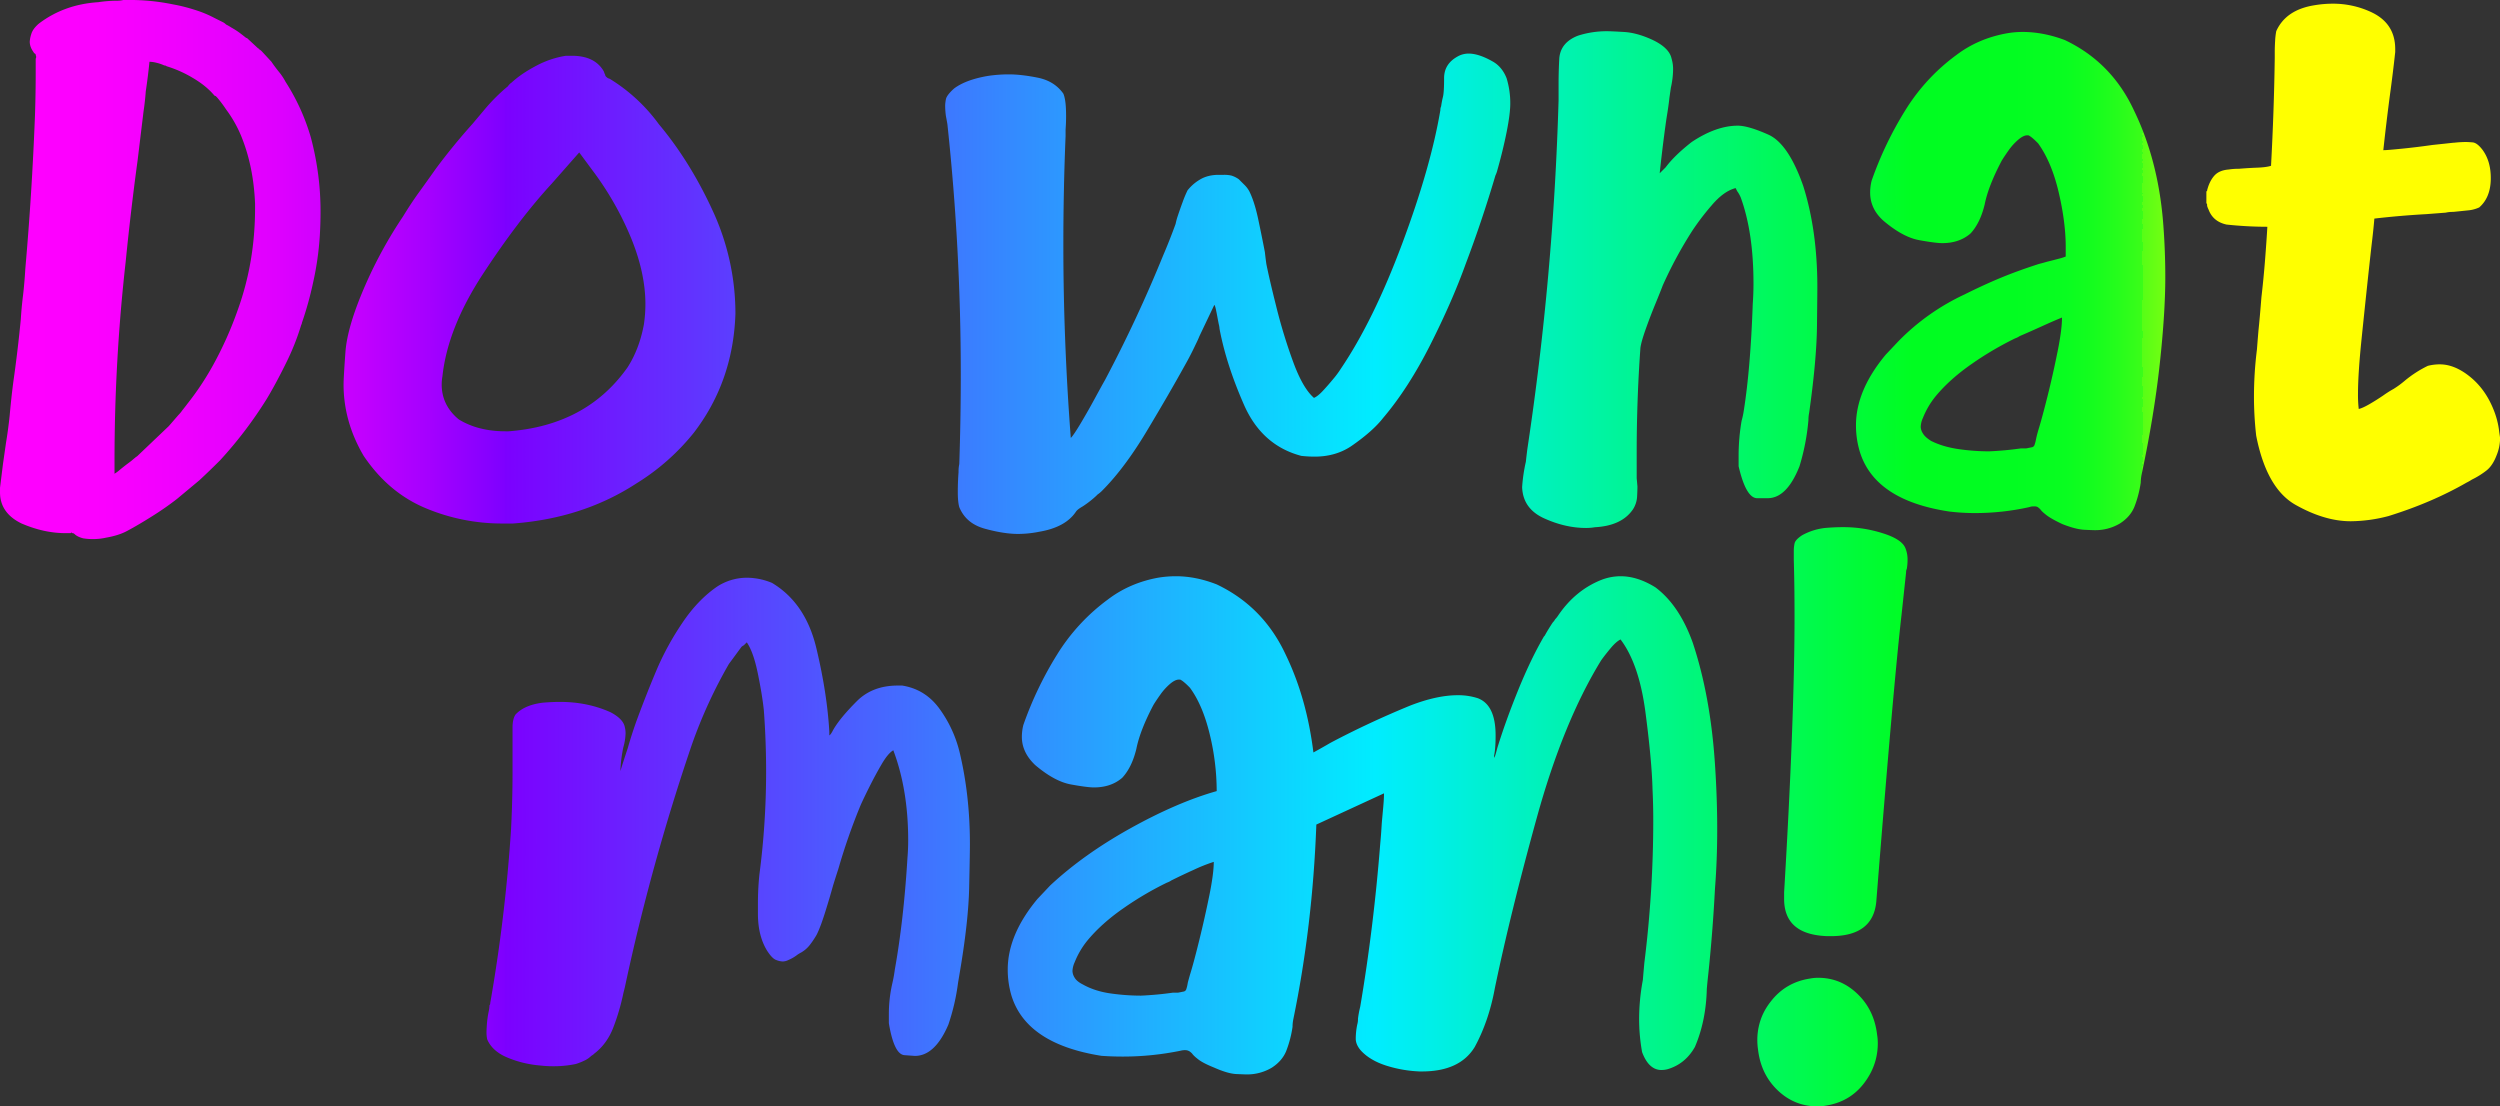 <svg id="Layer_1" data-name="Layer 1" xmlns="http://www.w3.org/2000/svg" xmlns:xlink="http://www.w3.org/1999/xlink" viewBox="0 0 3025.72 1339.1"><rect x="0" y="0" width="3025.72" height="1339.1" fill="#333333" stroke="none"/><defs><style>.cls-1{fill:url(#linear-gradient);}</style><linearGradient id="linear-gradient" x1="442.38" y1="1699.25" x2="3538.48" y2="1699.25" gradientUnits="userSpaceOnUse"><stop offset="0" stop-color="#f0f"/><stop offset="0.04" stop-color="#fc00ff"/><stop offset="0.07" stop-color="#f100ff"/><stop offset="0.11" stop-color="#df00ff"/><stop offset="0.14" stop-color="#c600ff"/><stop offset="0.17" stop-color="#a500ff"/><stop offset="0.2" stop-color="#7e00ff"/><stop offset="0.2" stop-color="#7c00ff"/><stop offset="0.54" stop-color="#00edff"/><stop offset="0.75" stop-color="#00fd21"/><stop offset="0.79" stop-color="#02fd21"/><stop offset="0.81" stop-color="#09fd20"/><stop offset="0.82" stop-color="#14fd1e"/><stop offset="0.83" stop-color="#25fd1c"/><stop offset="0.84" stop-color="#3bfd19"/><stop offset="0.84" stop-color="#57fe16"/><stop offset="0.85" stop-color="#77fe12"/><stop offset="0.85" stop-color="#9dfe0d"/><stop offset="0.86" stop-color="#c8ff07"/><stop offset="0.86" stop-color="#f6ff01"/><stop offset="0.86" stop-color="#ff0"/></linearGradient></defs><path class="cls-1" d="M795.68,985.94a70.8,70.8,0,0,0-8.1-12.15q-5.4-6.75-9-12.15L766.88,949a15,15,0,0,0-3.6-2.7.8.8,0,0,0-.9-.9l-12.6-11.7a2.67,2.67,0,0,0-1.8-.9c-3-2.39-5.71-4.5-8.1-6.3a102.74,102.74,0,0,0-9.9-6.3,63.6,63.6,0,0,0-6.3-3.6,15,15,0,0,0-3.6-2.7l-10.8-5.4a137,137,0,0,0-24.3-9.9,195.84,195.84,0,0,0-25.2-6.3,261.47,261.47,0,0,0-53.1-5.4h-7.2a29.22,29.22,0,0,1-7.2.9,154.76,154.76,0,0,0-23.4,1.8q-41.42,2.7-72,26.1-7.22,6.32-9,12.6a37.71,37.71,0,0,0-1.8,9c0,4.21,1.49,8.41,4.5,12.6.59,1.21,1.19,1.8,1.8,1.8.59.61.9,1.06.9,1.35a6.81,6.81,0,0,0,.45,1.8,4.19,4.19,0,0,1-.45,3.15v17.1q0,26.11-.9,52.2-3.61,93.62-11.7,185.4-.92,16.2-2.7,31.5-1.82,14.41-2.7,28.8-3.61,37.8-9,75.6-2.7,20.71-4.5,41.4-1.81,17.12-4.5,33.3l-3.6,25.2-3.6,28.8v5.4q0,25.21,26.1,37.8,27,11.68,53.1,11.7h6.3l.9-.9.9.9a3.7,3.7,0,0,1,2.7.9c2.39,2.4,6,4.19,10.8,5.4a72.3,72.3,0,0,0,11.7.9,74.48,74.48,0,0,0,16.2-1.8q15.29-2.7,25.2-8.1,13.5-7.2,30.6-18a357.15,357.15,0,0,0,29.7-20.7l27-22.5q12.59-11.68,25.2-24.3a500.1,500.1,0,0,0,56.7-74.7q10.8-18,23-42.75a291.76,291.76,0,0,0,18.45-46.35,7,7,0,0,0,.9-2.7,411.86,411.86,0,0,0,13.5-48.6,360.54,360.54,0,0,0,8.1-56.7q.88-14.38.9-27.9a346.76,346.76,0,0,0-11.7-90.9A256.24,256.24,0,0,0,795.68,985.94Zm-36.9,153q0,64.8-20.7,122.4a441,441,0,0,1-30.6,68.4,340.15,340.15,0,0,1-30.6,45.9c-1.8,2.41-3.91,5.11-6.3,8.1a36.36,36.36,0,0,1-4.5,5.4l-11.7,13.5-37.8,36a10.32,10.32,0,0,1-2.7,1.8.8.8,0,0,1-.9.9,77.7,77.7,0,0,1-7.2,5.85q-5.4,4.05-10.35,8.1a48.59,48.59,0,0,1-6.75,5v-15.3a2150.64,2150.64,0,0,1,13.5-241.2q6.29-63,14.4-122.4l7.2-59.4q1.79-11.69,2.7-24.3,2.7-18,4.5-36a38.52,38.52,0,0,1,9,1.35,45.28,45.28,0,0,1,9,3.15,3.74,3.74,0,0,1,2.7.9,143.55,143.55,0,0,1,31.5,14q16.2,9.45,26.1,21.15a2.52,2.52,0,0,0,1.8.9l1.8,1.8a151.16,151.16,0,0,1,10.8,14.4,148.86,148.86,0,0,1,18,31.5q15.29,36.91,17.1,82.8Zm949.47,391.5q31.49-5.4,44.1-24.3c1.19-1.8,3.89-3.89,8.1-6.3a121,121,0,0,0,16.2-12.6l1.8-1.8a35.17,35.17,0,0,0,5.4-4.5q27-27,54-72t45.9-79.2q7.18-12.59,13.5-26.1c1.8-3.6,3.29-6.89,4.5-9.9l18-37.8c.59.61,1.19,2.25,1.8,5s1.19,5.71,1.8,9,1.19,6.46,1.8,9.45a25.44,25.44,0,0,1,.9,5.4q8.1,43.2,29.7,92.25t69.3,61.65a144.19,144.19,0,0,0,16.2.9q25.18,0,44.1-12.6,26.08-18,38.7-34.2,30.59-36,57.15-88.65t42.75-97.65q19.78-52.18,36-107.1a37.39,37.39,0,0,0,1.8-4.5q7.18-25.18,11.7-47.7t4.5-35.1a102.39,102.39,0,0,0-4.5-30.6q-5.4-13.5-16.2-19.8-17.11-9.89-29.7-9.9a26.82,26.82,0,0,0-13.5,3.6q-16.2,9-16.2,26.1t-1.35,22.5a113.74,113.74,0,0,0-2.25,11.7,9.91,9.91,0,0,0-.9,4.5q-11.71,69.31-46.35,162t-74.25,151.2a109.18,109.18,0,0,1-9,12.15q-6.32,7.66-12.6,14.4t-10.8,8.55q-13.5-11.68-25.2-43.65a645.74,645.74,0,0,1-20.25-66.15q-8.57-34.19-12.15-52.2c-.61-4.19-1.21-9-1.8-14.4q-3.62-18.9-8.1-40t-10.8-33.75a34,34,0,0,0-6.3-8.1q-4.51-4.48-6.3-6.3a31.69,31.69,0,0,0-9-4.5,38.45,38.45,0,0,0-9-.9h-6.3q-13.5,0-23,5.85a53.62,53.62,0,0,0-14.85,13,139.7,139.7,0,0,0-5.85,14q-3.16,8.57-5.85,16.65a80,80,0,0,0-2.7,9.9q-7.21,19.82-15.3,38.7a1637.65,1637.65,0,0,1-70.2,150.3q-3.62,6.32-12.15,22.05T1758.2,1399q-8.57,14.42-12.15,18-9-117.88-9-234,0-65.68,2.7-131.4v-8.1a208.53,208.53,0,0,0,.45-23.85q-.46-13-3.15-19.35-10.8-15.29-31-19.35t-35.55-4a173.15,173.15,0,0,0-24.3,1.8q-27,4.51-41.4,15.3-9,8.1-9.9,13.05a45.07,45.07,0,0,0-.9,7.65,101.13,101.13,0,0,0,.9,12.6c.59,3,1.19,6.3,1.8,9.9a2836.58,2836.58,0,0,1,16.2,302.4q0,54-1.8,108.9a42.28,42.28,0,0,0-.9,9.9q-.92,11.71-.9,24.3,0,11.71,1.8,18,8.1,19.82,31,26.1t40.05,6.3A133.09,133.09,0,0,0,1708.25,1530.44Zm-637.19-9.9q84.59-6.29,149.4-48.6a271.57,271.57,0,0,0,69.3-61.2q47.7-62.1,50.4-144a295.76,295.76,0,0,0-27.45-124.65q-27.46-59.83-65.25-104.85a207.57,207.57,0,0,0-59.4-54.9,9.39,9.39,0,0,1-3.6-1.8q-.9-.88-1.35-1.35a1.76,1.76,0,0,1-.45-1.35,33,33,0,0,1-1.8-4.5q-10.8-18.9-38.7-18.9H1135a113.49,113.49,0,0,0-36,12.15q-18,9.45-29.7,20.25a16.2,16.2,0,0,0-4.5,4.5,217.65,217.65,0,0,0-28.8,28.8l-14.4,17.1q-23.41,26.12-44.1,54-10.8,15.32-20.25,28.35t-19.35,29.25a532.94,532.94,0,0,0-45.9,83.7q-21.6,49.51-23.85,80.55t-2.25,39.15q0,45,24.3,86.4,29.7,44.11,74.25,63a238.34,238.34,0,0,0,94.05,18.9Zm-86.4-168.3a60.69,60.69,0,0,1,.9-9.9q6.29-58.48,49-123.75t83.25-109.35l33.3-37.8,15.3,20.7a374.15,374.15,0,0,1,47.25,82.35q17.55,42.77,17.55,80.55a171.66,171.66,0,0,1-1.8,24.3q-5.4,29.7-19.8,52.2-49.5,70.2-144,77.4h-3.6q-33.3,0-56.7-14.4Q984.65,1377.46,984.66,1352.24ZM3033,1021q-27-58.49-83.7-85.5-26.12-9.88-51.3-9.9a111.23,111.23,0,0,0-19.8,1.8q-34.21,6.31-60.3,26.1a237.67,237.67,0,0,0-61.65,66.6,431.7,431.7,0,0,0-40.95,85.5,58.81,58.81,0,0,0-1.8,14.4q0,19.82,16.2,34.2,23.39,19.82,43.2,23.4t27.9,3.6q20.68,0,34.2-11.7,11.68-12.58,17.1-35.1,4.49-22.49,20.7-53.1,2.7-4.48,8.1-12.15a70.88,70.88,0,0,1,11.7-13q6.28-5.4,10.8-5.4h1.8a25.73,25.73,0,0,1,4.05,2.7q2.24,1.82,4.5,4t3.15,3.15q16.2,22.52,24.75,58.95t8.55,66.15v11.7a56.63,56.63,0,0,1-8.55,2.7c-4.5,1.21-9.16,2.41-14,3.6q-6.31,1.82-9.9,2.7-25.21,8.1-45.9,16.65t-44.1,20.25a272.93,272.93,0,0,0-80.1,56.7l-15.3,16.2q-36,43.2-36,85.5a110.65,110.65,0,0,0,4.5,31.5q18,59.4,108.9,72.9a259.26,259.26,0,0,0,30.6,1.8,301.41,301.41,0,0,0,65.7-7.2,15.06,15.06,0,0,1,4.5-.9h1.8a7.45,7.45,0,0,1,4,.9,23.79,23.79,0,0,1,3.15,2.7c1.19,1.8,3.74,4.21,7.65,7.2s10.35,6.61,19.35,10.8q16.2,6.29,26.55,6.75t12.15.45a58.34,58.34,0,0,0,30.6-8.1q12.59-8.1,17.55-20.25a133.47,133.47,0,0,0,7.65-29.25,55.52,55.52,0,0,1,.9-9q15.29-72,22.05-134.1t6.75-105.3q0-34.19-2.7-67.5Q3061.81,1080.46,3033,1021Zm-92.7,291.6q-5.4,27-12.15,54t-11.25,41.4q-1.82,6.32-2.7,10.8a42.67,42.67,0,0,1-1.8,6.75,4.11,4.11,0,0,1-3.15,2.7l-6.75,1.35h-6.3q-18.9,2.7-38.7,3.6a260.7,260.7,0,0,1-36.9-2.7q-18.9-2.7-33.3-9.9-7.21-4.48-9.9-9a16.08,16.08,0,0,1-2.7-8.1,28.42,28.42,0,0,1,2.7-10.8,99.4,99.4,0,0,1,15.3-26.1q17.09-20.69,43.65-39.15a389.51,389.51,0,0,1,52.65-31,22,22,0,0,0,5.4-2.7q12.59-5.4,27.45-12.15t23.85-10.35Q2945.72,1285.65,2940.32,1312.64Zm534.58,97.2a100.74,100.74,0,0,0-7.2-27.9q-9.91-24.3-28.35-39.15t-36.45-14.85a59.55,59.55,0,0,0-14.4,1.8,136.78,136.78,0,0,0-27.9,18,112,112,0,0,1-13.5,9.9,125.81,125.81,0,0,0-12.15,7.65q-8.57,5.87-17.1,10.8t-13,5.85a147.09,147.09,0,0,1-.9-18q0-25.18,4.5-68.4,6.29-61.18,11.7-109.8,2.7-22.48,3.6-34.2,30.59-3.58,63-5.4l23.4-1.8a38.33,38.33,0,0,1,9-.9q9-.89,17.55-1.8a40.84,40.84,0,0,0,13.95-3.6q13.5-11.68,14-33.75t-10.35-36.45q-6.32-8.1-11.7-8.55c-3.6-.29-6.3-.45-8.1-.45a134.39,134.39,0,0,0-14.4.9h-.9q-8.1.91-25.2,2.7-18.9,2.7-36.9,4.5t-22.5,1.8q3.59-33.29,8.1-67.5,3.58-26.09,6.3-51.3v-3.6q0-31.49-29.7-45a109,109,0,0,0-45.9-9.9,132.27,132.27,0,0,0-21.6,1.8q-35.1,5.4-46.8,31.5a87.61,87.61,0,0,0-1.35,11.7c-.31,4.81-.45,9.61-.45,14.4v6.3q-.92,64.8-4.5,130.5-5.4,1.81-16.65,2.25t-22,1.35a78.58,78.58,0,0,0-12.6.9q-11.72.91-17.55,7.65t-8.55,17.55v.9a.8.8,0,0,0-.9.9v13.5l.9,1.8v1.8a31.75,31.75,0,0,0,1.8,4.5q5.4,14.41,21.6,18a464.35,464.35,0,0,0,49.5,2.7q-.92,16.2-2.7,39.15t-4.5,46.35q-1.82,23.41-3.6,40.5-.91,10.8-1.8,22.5a455.18,455.18,0,0,0-3.6,56.7,415.73,415.73,0,0,0,2.7,47.7q12.58,63.92,47.7,83.7t66.6,19.8a182.71,182.71,0,0,0,45.9-6.3q52.18-16.2,94.5-40.5a56.5,56.5,0,0,0,6.3-3.6,98.05,98.05,0,0,0,18-11.25q7.18-5.84,11.7-17.55a56,56,0,0,0,4.5-21.6ZM2628,1451.24a270.32,270.32,0,0,0,10.8-55.8,45.19,45.19,0,0,1,.9-9q9-63.89,9.45-104.85t.45-47.25q0-68.38-17.1-122.4-18-51.3-42.3-62.1t-36.9-10.8q-26.11,0-55.8,19.8-20.72,16.2-31.5,30.6l-7.2,7.2q.89-9,3.15-27.9t4.95-37.8q2.7-16.2,3.6-25.2l1.8-12.6a105.39,105.39,0,0,0,2.7-21.6,43.54,43.54,0,0,0-1.8-13.5q-2.7-13.5-24.3-23.4-18-8.1-33.3-9t-19.8-.9a113.32,113.32,0,0,0-36,5.4q-20.72,8.1-22.5,27-.91,15.32-.9,32.4v18.9a3506.37,3506.37,0,0,1-37.8,422.1c-.61,4.81-1.21,9.9-1.8,15.3a196.34,196.34,0,0,0-4.5,30.6q.89,26.11,26.55,37.8t50.85,11.7a66.7,66.7,0,0,0,10.8-.9q32.4-1.79,45.9-21.6a31.37,31.37,0,0,0,5-14.85c.29-5.09.45-9.45.45-13l-.9-9.9V1435q0-63.88,4.5-126.9.89-7.19,6.3-22.5t11.7-30.6q6.29-15.29,9-22.5a500.34,500.34,0,0,1,36-66.6,300.58,300.58,0,0,1,23-30.15q14.85-17.55,29.25-21.15l1.8,3.6a36,36,0,0,1,4.5,8.1q15.29,42.32,15.3,103.5,0,12.62-.9,25.2-2.7,77.42-10.8,128.7a97,97,0,0,1-2.7,12.6,251,251,0,0,0-3.6,41.4v13.5q9,38.71,22.5,38.7h12.6Q2612.72,1489.94,2628,1451.24ZM1587,1744.55q-17.1-23.4-45-27.9h-5.4q-30.6,0-49.5,18.9-20.71,20.71-28.8,35.1c-1.8,3.6-3.3,5.71-4.5,6.3v-4.5q-2.7-46.79-15.75-101.25t-53.55-78.75a80.05,80.05,0,0,0-30.6-6.3,66.34,66.34,0,0,0-36,10.8q-23.42,16.2-41.85,43.65a340.64,340.64,0,0,0-30.15,54.45q-12.62,29.7-24.3,61.2-6.3,17.1-11.7,36-4.51,13.5-9,27.9a169.59,169.59,0,0,1,3.6-28.8,66.41,66.41,0,0,0,2.7-17.1,30.15,30.15,0,0,0-.9-7.2q-1.82-9.9-17.1-18-27.9-12.6-61.2-12.6-9.91,0-20.7.9-22.5,2.7-33.3,14.4-3.6,5.4-3.6,15.75v52.65q0,35.1-1.8,70.2a1946.22,1946.22,0,0,1-25.2,210.6,3.68,3.68,0,0,1-.9,2.7,39.6,39.6,0,0,1-.9,7.2,121.93,121.93,0,0,0-2.25,15.75c-.31,4.5-.45,7.65-.45,9.45a37.81,37.81,0,0,0,.9,9q6.29,14.4,24.75,22a131.12,131.12,0,0,0,39.15,9.45,146.59,146.59,0,0,0,16.2.9,128.86,128.86,0,0,0,27-2.7,75.86,75.86,0,0,0,12.15-4.95,29.93,29.93,0,0,0,6.75-5,13.81,13.81,0,0,0,3.6-2.7q15.3-11.68,22.95-31.5a266,266,0,0,0,12.15-41.4l1.8-7.2a2574.59,2574.59,0,0,1,81-293.4,580.41,580.41,0,0,1,45-98.1c1.8-2.39,4.35-5.85,7.65-10.35s5.85-8,7.65-10.35a10.37,10.37,0,0,1,2.7-1.8l3.6-3.6q8.1,11.7,13.5,38.25t7.2,44.55q2.7,36.91,2.7,73.8a959.29,959.29,0,0,1-8.1,124.2,332.48,332.48,0,0,0-1.8,35.1V1993q0,26.11,10.8,44.1,6.29,9.92,11.25,11.7a24.11,24.11,0,0,0,7.65,1.8,15.88,15.88,0,0,0,7.2-1.8,47,47,0,0,0,10.8-6.3,43,43,0,0,1,4.5-2.7,36.1,36.1,0,0,0,10.8-9.45,106.9,106.9,0,0,0,8.1-12.15q4.5-9,9.9-26.1t9.9-33.3q3.59-11.68,6.3-19.8a729.55,729.55,0,0,1,27-77.4q3.59-8.1,10.8-22.5t14.85-27.45q7.63-13,14-16.65,18,47.71,18,108.9,0,10.8-.9,21.6-4.52,74.71-15.3,135-.9,7.22-2.7,15.3a166,166,0,0,0-4.5,38.7v10.8q6.29,37.8,18.9,38.7l12.6.9q24.3,0,40.5-37.8a258,258,0,0,0,11.7-50.4l1.8-10.8q10.8-63,11.7-104.85t.9-52.65q0-59.4-12.6-111.6A149.13,149.13,0,0,0,1587,1744.55Zm911.68-80.1q-16.2-45-45-66.6-21.6-13.5-42.3-13.5a64.74,64.74,0,0,0-23.4,4.5q-31.52,12.62-52.2,43.2a30.12,30.12,0,0,1-3.6,4.5,13.93,13.93,0,0,1-2.7,3.6q-5.4,8.1-9.9,16.2l-.9.9q-16.2,27.9-31.5,65.7t-25.2,70.2c-1.8,7.2-3,10.8-3.6,10.8v-2.7q1.8-8.1,1.8-24.3,0-36.9-21.6-45a76.89,76.89,0,0,0-24.3-3.6q-25.2,0-57.6,12.6-50.41,20.71-96.3,45-10.8,6.3-20.7,11.7-8.1-65.69-33.3-117.9-27-58.5-83.7-85.5-25.2-9.9-49.5-9.9a131.18,131.18,0,0,0-21.6,1.8q-34.21,6.3-60.3,26.1a237.68,237.68,0,0,0-61.65,66.6,431.7,431.7,0,0,0-41,85.5,58.75,58.75,0,0,0-1.8,14.4q0,18.9,16.2,34.2,23.4,19.8,43.2,23.4t27.9,3.6q20.7,0,34.2-11.7,11.68-12.6,17.1-35.1,4.5-22.49,20.7-53.1,2.7-4.5,8.1-12.15a71.25,71.25,0,0,1,11.7-13.05q6.29-5.4,10.8-5.4h1.8a23.6,23.6,0,0,1,4.05,2.7c1.49,1.21,3,2.56,4.5,4s2.55,2.56,3.15,3.15q15.3,20.72,23.85,55.8a292.06,292.06,0,0,1,8.55,69.3q-47.72,13.5-104.4,45t-97.2,69.3l-15.3,16.2q-36,43.2-36,85.5a110.7,110.7,0,0,0,4.5,31.5q18,58.52,108.9,72.9,12.6.9,26.1.9a347.8,347.8,0,0,0,70.2-7.2,18.93,18.93,0,0,1,6.75-.45,10.51,10.51,0,0,1,3.6,1.35,22.37,22.37,0,0,1,3.15,2.7c1.2,1.8,3.74,4.2,7.65,7.2s10.35,6.3,19.35,9.9q16.2,7.18,26.55,7.65c6.89.29,10.94.45,12.15.45a58.34,58.34,0,0,0,30.6-8.1q12.6-8.1,17.55-20.25a133.62,133.62,0,0,0,7.65-29.25,45.86,45.86,0,0,1,.9-9q23.4-113.4,27.9-235.8l81.9-37.8c0,4.2-.31,9.6-.9,16.2s-1.21,13.2-1.8,19.8q-.9,15.31-1.8,24.3-8.1,102.6-24.3,198a117.88,117.88,0,0,0-2.7,14.4,23.68,23.68,0,0,1-.9,7.2,86.53,86.53,0,0,0-1.8,17.1q0,7.21,6.3,14.4,10.8,11.7,30.15,18a152.89,152.89,0,0,0,41,7.2h2.7q45.9,0,63.9-29.7,17.08-31.5,24.3-71.1,18.9-90.9,50.85-206.55T2388,1686.05q4.5-6.29,11.25-14.4t12.15-10.8q22.48,29.7,30.15,88.2t8.55,92.7q.89,18.9.9,37.8a1391.85,1391.85,0,0,1-10.8,172.8q-.9,9.92-1.8,20.7a256.21,256.21,0,0,0-4.5,46.8,225.79,225.79,0,0,0,3.6,40.5q8.1,21.6,23.4,21.6a30.15,30.15,0,0,0,7.2-.9q21.6-6.28,33.3-27,13.5-31.5,14.4-70.2.88-9.9,1.8-18,5.4-51.3,8.1-103.5,2.7-34.2,2.7-72t-2.7-78.3Q2520.28,1729.25,2498.68,1664.45Zm-585,306.45q-5.4,26.55-12.15,54t-11.25,41.85c-1.21,4.2-2.11,7.51-2.7,9.9a41.9,41.9,0,0,1-1.8,7.65,4.13,4.13,0,0,1-3.15,2.7q-2.25.47-6.75,1.35h-6.3q-18.9,2.7-38.7,3.6a260.7,260.7,0,0,1-36.9-2.7q-18.9-2.7-33.3-10.8-7.22-3.59-9.9-8.1a16.14,16.14,0,0,1-2.7-8.1,28.34,28.34,0,0,1,2.7-10.8,99.51,99.51,0,0,1,15.3-26.1q17.09-20.7,43.65-39.15a389.51,389.51,0,0,1,52.65-31,22,22,0,0,0,5.4-2.7q12.6-6.29,27.45-13a200.83,200.83,0,0,1,23.85-9.45Q1919.08,1944.35,1913.68,1970.9Zm814.5-438.75a155.67,155.67,0,0,0-47.7-7.2q-9.92,0-20.7.9a73.92,73.92,0,0,0-28.8,9q-8.1,5.4-9,9.9a45.11,45.11,0,0,0-.9,9v10.8q.89,29.7.9,68.4,0,122.4-12.6,333.9v8.1q0,43.2,52.2,45h4.5q51.3,0,54.9-42.3,20.68-261,30.6-347.4l5.4-50.4a9.91,9.91,0,0,1,.9-4.5,66.7,66.7,0,0,0,.9-10.8,36.26,36.26,0,0,0-2.7-14.4Q2751.57,1539.35,2728.18,1532.15ZM2698,2089.7q-20.25-19.35-47.25-19.35a51.28,51.28,0,0,0-9.9.9q-29.7,4.52-47.7,27.9a77.55,77.55,0,0,0-9.9,16.2,75.34,75.34,0,0,0-6.3,30.6,81.51,81.51,0,0,0,.9,11.7q3.59,29.7,23.85,49t48.15,19.35a61.82,61.82,0,0,0,9.9-.9q28.78-4.52,45.9-26.55t17.1-49a66.7,66.7,0,0,0-.9-10.8Q2718.26,2109,2698,2089.7Z" transform="translate(-450.08 -886.94)"/></svg>